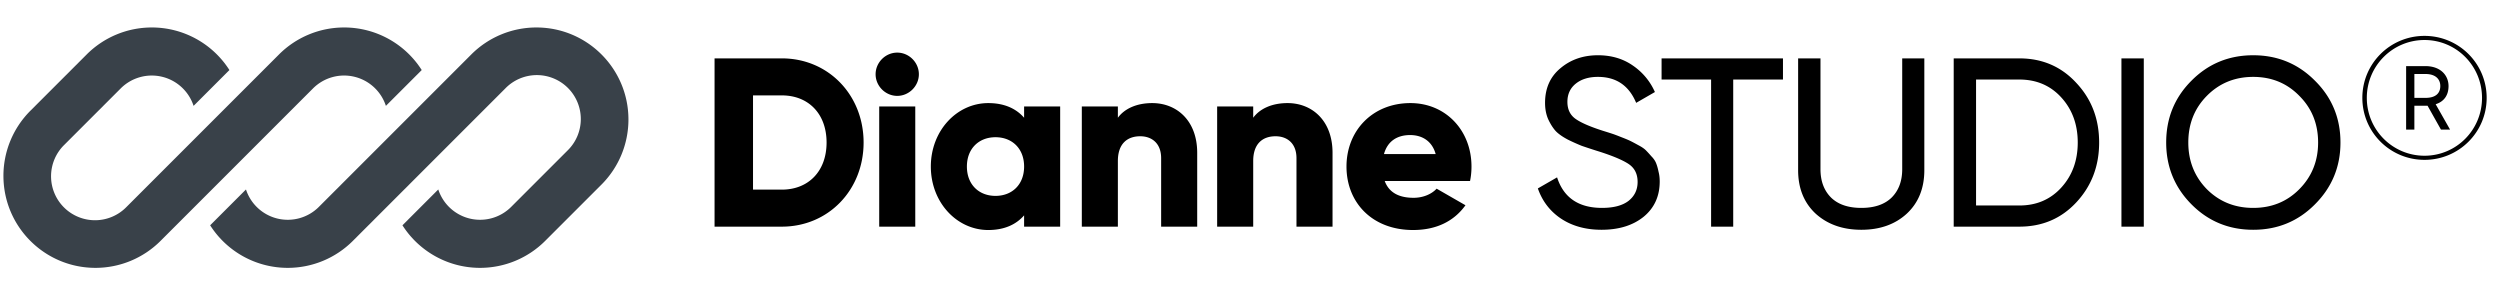 <svg width="364" height="43" fill="none" xmlns="http://www.w3.org/2000/svg"><g clip-path="url(#a)" fill="#394149"><path d="M22.1 4a13.4 13.4 0 0 0-9.474 3.925l-8.201 8.2A13.4 13.4 0 0 0 .5 25.602C.5 33 6.5 39 13.9 39a13.4 13.4 0 0 0 9.474-3.925l5.673-5.672 16.528-16.529a6.4 6.4 0 0 1 10.611 2.54l5.217-5.216A13.39 13.39 0 0 0 50.1 4a13.4 13.4 0 0 0-9.474 3.925l-22.201 22.2a6.4 6.4 0 1 1-9.05-9.05l8.2-8.2a6.4 6.4 0 0 1 10.611 2.54l5.217-5.216A13.39 13.39 0 0 0 22.1 4Z"/><path d="M46.424 30.126a6.4 6.4 0 0 1-10.61-2.54l-5.216 5.216A13.39 13.39 0 0 0 41.899 39a13.4 13.4 0 0 0 9.475-3.925l22.201-22.2a6.4 6.4 0 1 1 9.05 9.05l-8.2 8.2a6.4 6.4 0 0 1-10.611-2.54l-5.217 5.217A13.39 13.39 0 0 0 69.9 39a13.4 13.4 0 0 0 9.475-3.925l8.201-8.2a13.4 13.4 0 0 0 3.925-9.476C91.5 10 85.5 4 78.1 4a13.4 13.4 0 0 0-9.475 3.925l-22.2 22.2Z"/></g><path d="M113.84 8.5c6.755 0 11.9 5.32 11.9 12.25S120.595 33 113.84 33h-9.8V8.5h9.8Zm0 19.11c3.85 0 6.51-2.66 6.51-6.86s-2.66-6.86-6.51-6.86h-4.2v13.72h4.2Zm16.798-13.65c-1.715 0-3.15-1.435-3.15-3.15 0-1.715 1.435-3.15 3.15-3.15 1.715 0 3.15 1.435 3.15 3.15 0 1.715-1.435 3.15-3.15 3.15ZM128.013 33V15.5h5.25V33h-5.25Zm21.097-17.5h5.25V33h-5.25v-1.645c-1.155 1.33-2.87 2.135-5.215 2.135-4.585 0-8.365-4.025-8.365-9.24s3.78-9.24 8.365-9.24c2.345 0 4.06.805 5.215 2.135V15.5Zm-4.165 13.02c2.415 0 4.165-1.645 4.165-4.27 0-2.625-1.75-4.27-4.165-4.27s-4.165 1.645-4.165 4.27c0 2.625 1.75 4.27 4.165 4.27Zm22.822-13.51c3.535 0 6.545 2.52 6.545 7.245V33h-5.25v-9.975c0-2.17-1.365-3.185-3.045-3.185-1.925 0-3.255 1.12-3.255 3.605V33h-5.25V15.5h5.25v1.645c.945-1.295 2.695-2.135 5.005-2.135Zm19.705 0c3.535 0 6.545 2.52 6.545 7.245V33h-5.25v-9.975c0-2.17-1.365-3.185-3.045-3.185-1.925 0-3.255 1.12-3.255 3.605V33h-5.25V15.5h5.25v1.645c.945-1.295 2.695-2.135 5.005-2.135Zm14.14 11.34c.665 1.82 2.275 2.45 4.2 2.45 1.435 0 2.66-.56 3.36-1.33l4.2 2.415c-1.715 2.38-4.305 3.605-7.63 3.605-5.985 0-9.695-4.025-9.695-9.24s3.78-9.24 9.31-9.24c5.11 0 8.89 3.955 8.89 9.24 0 .735-.07 1.435-.21 2.1h-12.425Zm-.105-3.92h7.525c-.56-2.03-2.135-2.765-3.71-2.765-1.995 0-3.325.98-3.815 2.765Zm31.678 11.025c-2.287 0-4.247-.537-5.88-1.61-1.61-1.073-2.742-2.543-3.395-4.41l2.8-1.61c.957 2.963 3.138 4.445 6.545 4.445 1.68 0 2.963-.338 3.85-1.015.887-.7 1.33-1.622 1.33-2.765 0-1.167-.443-2.042-1.33-2.625-.887-.583-2.368-1.202-4.445-1.855a99.84 99.84 0 0 1-2.345-.77 29.189 29.189 0 0 1-2.03-.91c-.793-.42-1.388-.84-1.785-1.26-.397-.443-.758-1.015-1.085-1.715-.303-.7-.455-1.493-.455-2.38 0-2.123.747-3.803 2.24-5.04 1.493-1.26 3.313-1.89 5.46-1.89 1.937 0 3.617.49 5.04 1.47a9.103 9.103 0 0 1 3.255 3.885l-2.73 1.575c-1.05-2.52-2.905-3.78-5.565-3.78-1.33 0-2.403.327-3.22.98-.817.653-1.225 1.54-1.225 2.66 0 1.073.385 1.89 1.155 2.45.77.56 2.1 1.143 3.99 1.75.677.21 1.155.362 1.435.455.28.093.712.257 1.295.49.607.233 1.05.42 1.33.56.28.14.653.338 1.12.595.49.257.852.502 1.085.735.233.233.502.525.805.875.327.327.56.665.7 1.015.14.35.257.758.35 1.225.117.443.175.922.175 1.435 0 2.147-.782 3.862-2.345 5.145-1.563 1.26-3.605 1.89-6.125 1.89ZM259.601 8.5v3.08h-7.245V33h-3.22V11.58h-7.21V8.5h17.675Zm18.026 22.61c-1.703 1.563-3.908 2.345-6.615 2.345-2.707 0-4.923-.782-6.65-2.345-1.703-1.587-2.555-3.698-2.555-6.335V8.5h3.255v16.135c0 1.727.513 3.103 1.54 4.13 1.027 1.003 2.497 1.505 4.41 1.505 1.913 0 3.383-.502 4.41-1.505 1.027-1.027 1.54-2.403 1.54-4.13V8.5h3.22v16.275c0 2.637-.852 4.748-2.555 6.335ZM294.014 8.5c3.337 0 6.102 1.19 8.295 3.57 2.217 2.357 3.325 5.25 3.325 8.68 0 3.43-1.108 6.335-3.325 8.715-2.193 2.357-4.958 3.535-8.295 3.535h-9.555V8.5h9.555Zm0 21.42c2.497 0 4.539-.875 6.125-2.625 1.587-1.75 2.38-3.932 2.38-6.545s-.793-4.795-2.38-6.545c-1.586-1.75-3.628-2.625-6.125-2.625h-6.3v18.34h6.3ZM308.881 8.5h3.255V33h-3.255V8.5Zm28.181 21.245c-2.45 2.473-5.448 3.71-8.995 3.71-3.547 0-6.545-1.237-8.995-3.71-2.45-2.473-3.675-5.472-3.675-8.995 0-3.547 1.225-6.545 3.675-8.995 2.45-2.473 5.448-3.71 8.995-3.71 3.547 0 6.545 1.237 8.995 3.71 2.473 2.45 3.71 5.448 3.71 8.995 0 3.523-1.237 6.522-3.71 8.995Zm-15.75-2.205c1.82 1.82 4.072 2.73 6.755 2.73s4.923-.91 6.72-2.73c1.82-1.843 2.73-4.107 2.73-6.79 0-2.707-.91-4.97-2.73-6.79-1.797-1.843-4.037-2.765-6.72-2.765s-4.935.922-6.755 2.765c-1.797 1.82-2.695 4.083-2.695 6.79 0 2.683.898 4.947 2.695 6.79Zm31.696-22.315c5 0 9.05 4.025 9.05 9.025s-4.05 9.025-9.05 9.025c-5 0-9.05-4.025-9.05-9.025s4.05-9.025 9.05-9.025Zm0 17.45c4.625 0 8.375-3.75 8.375-8.425 0-4.675-3.75-8.425-8.375-8.425s-8.4 3.75-8.4 8.425c0 4.675 3.775 8.425 8.4 8.425Zm3.5-10.15c0 1.275-.6 2.25-1.875 2.65l2.1 3.7h-1.325l-1.95-3.475h-1.925v3.475h-1.2v-9.25h2.775c2.325 0 3.4 1.425 3.4 2.9Zm-4.975 1.725h1.625c1.475 0 2.15-.675 2.15-1.725 0-1.025-.725-1.75-2.15-1.75h-1.625v3.475Z" fill="#000"/><defs><clipPath id="a"><path fill="#fff" transform="translate(.5 4)" d="M0 0h91v35H0z"/></clipPath></defs></svg>